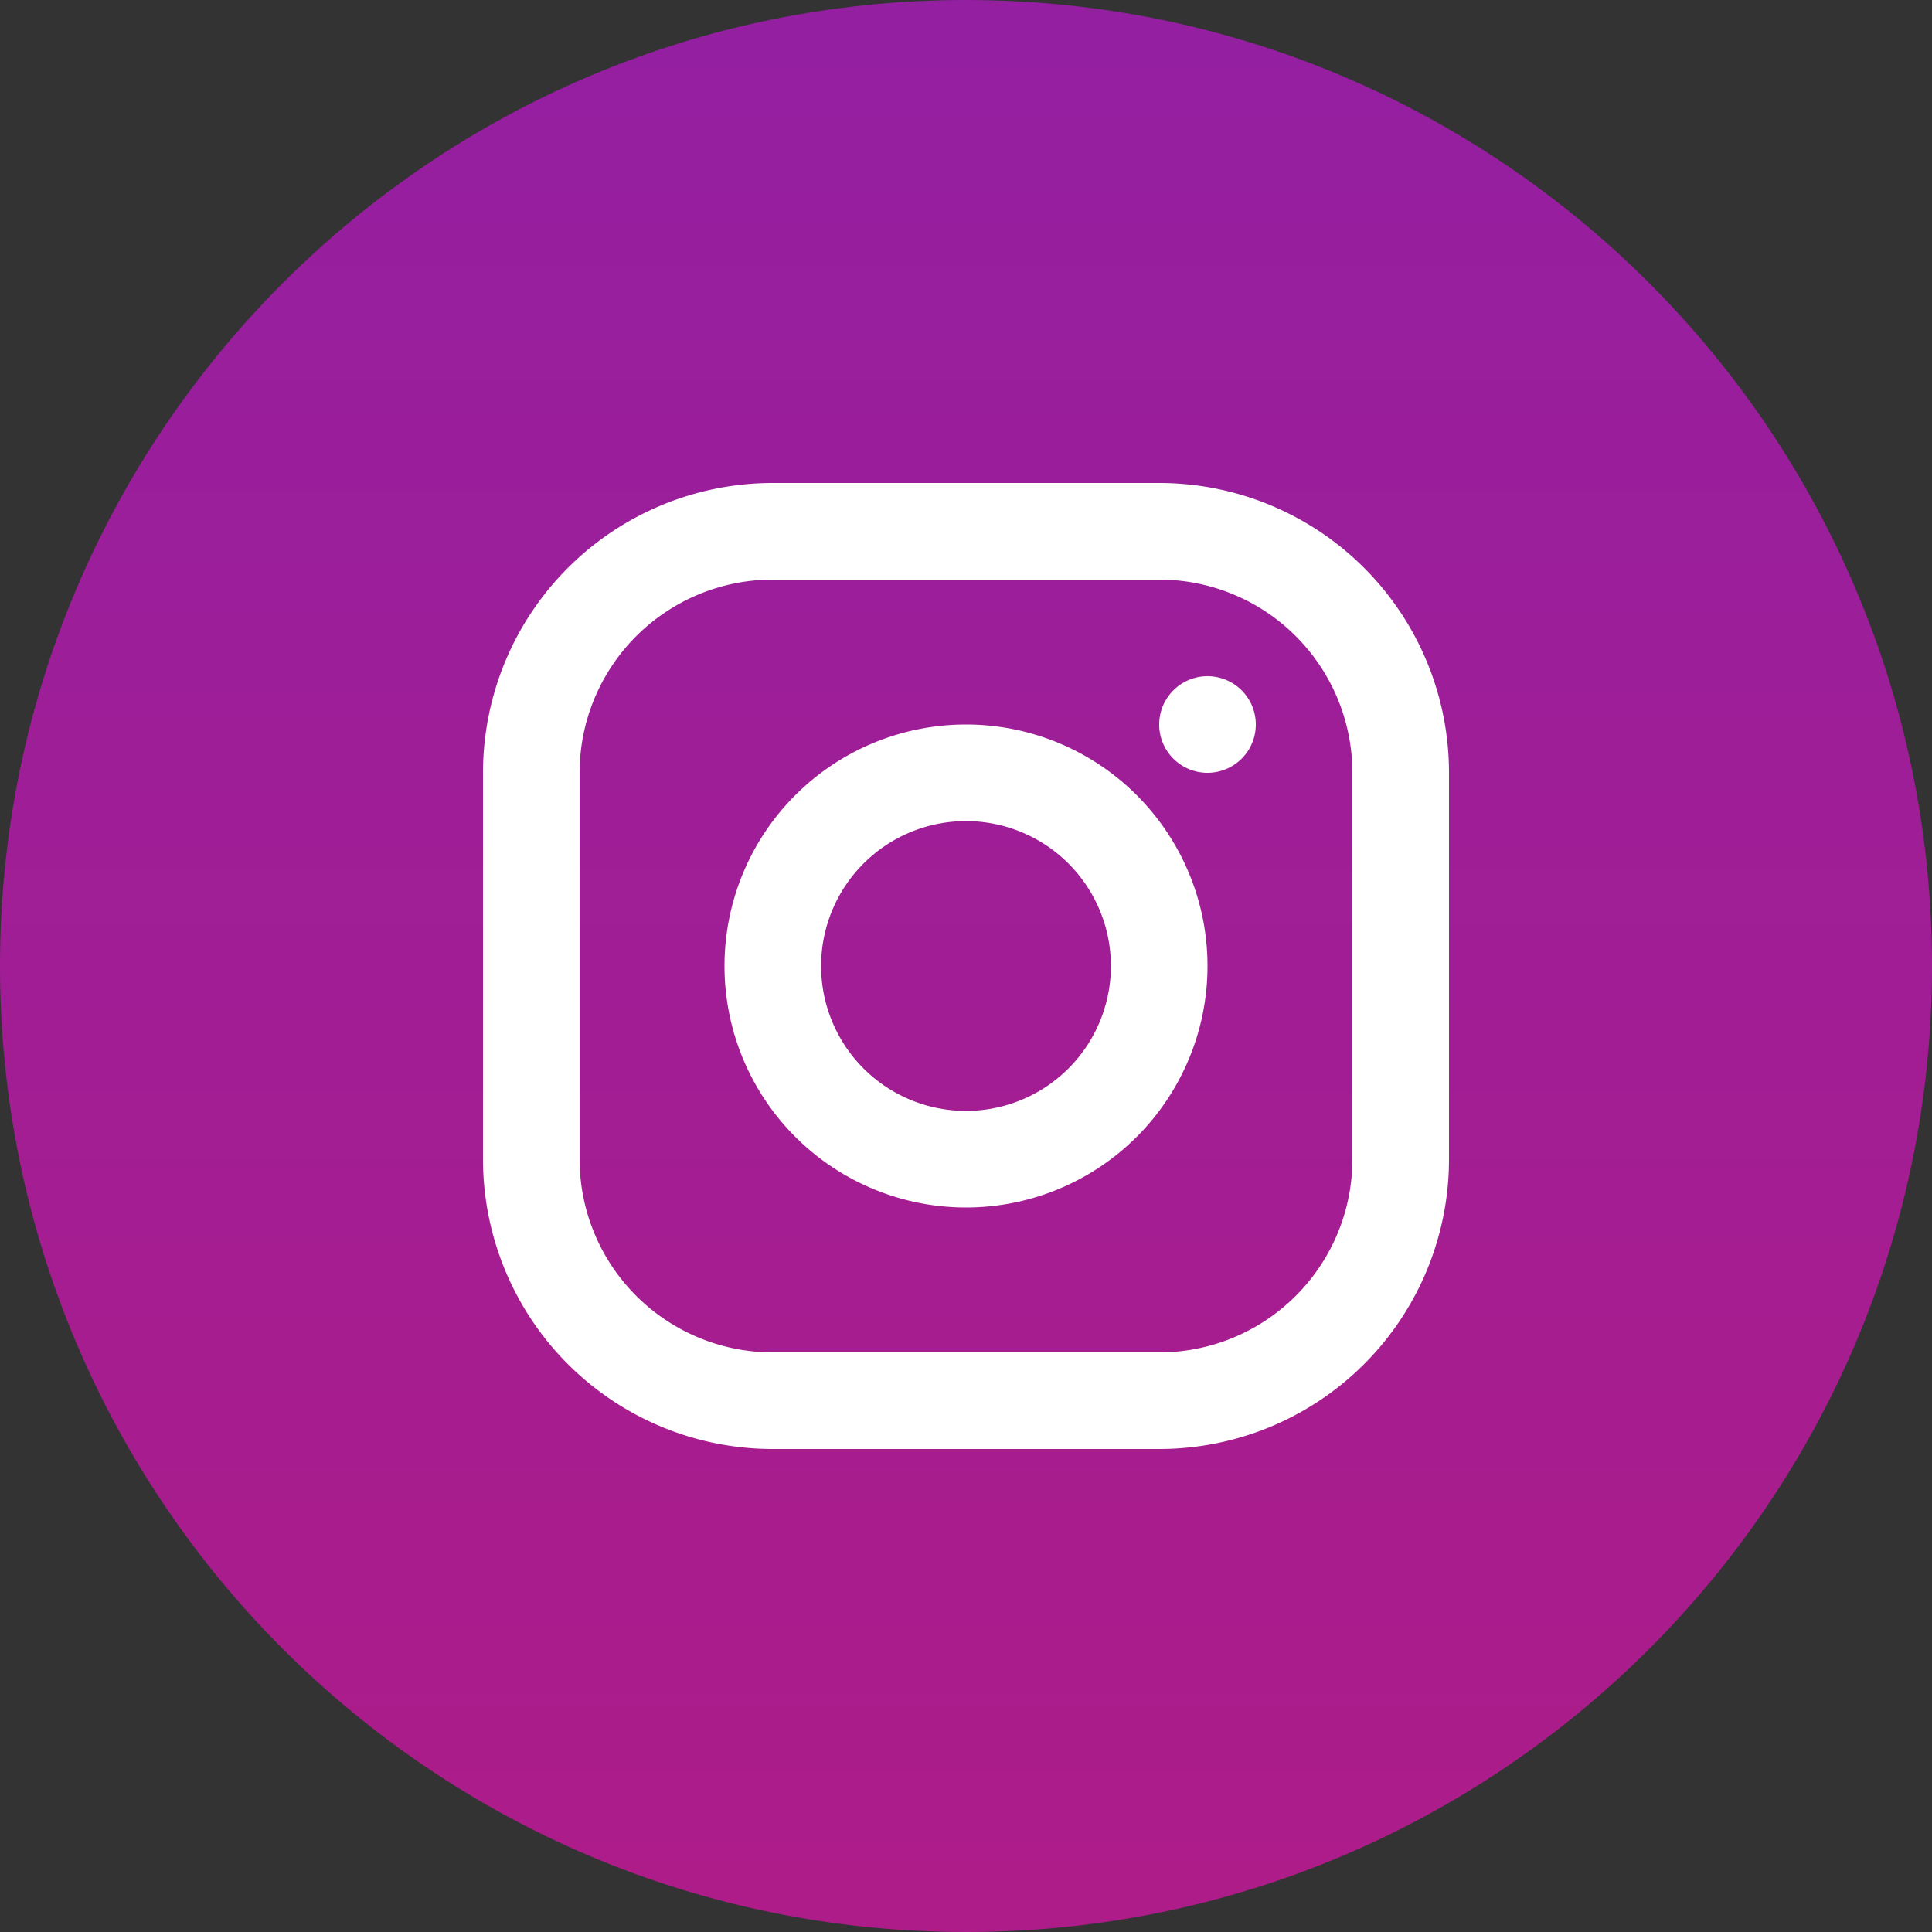 <svg width="32" height="32" viewBox="0 0 32 32" fill="none" xmlns="http://www.w3.org/2000/svg">
    <rect x="0" y="0" width="32" height="32" fill="#333333" stroke="none"/>
    <path d="M16 32c8.836 0 16-7.164 16-16 0-8.837-7.164-16-16-16C7.163 0 0 7.163 0 16c0 8.836 7.163 16 16 16z" fill="url(#2yi4addnta)"/>
    <path fill-rule="evenodd" clip-rule="evenodd" d="M12.8 8h6.4a4.8 4.8 0 0 1 4.8 4.8v6.4a4.8 4.8 0 0 1-4.8 4.8h-6.4A4.8 4.8 0 0 1 8 19.2v-6.4A4.8 4.8 0 0 1 12.8 8zm0 1.6a3.2 3.2 0 0 0-3.2 3.2v6.4a3.2 3.2 0 0 0 3.2 3.2h6.4a3.2 3.2 0 0 0 3.2-3.2v-6.4a3.2 3.2 0 0 0-3.2-3.2h-6.4zM16 20a4 4 0 1 1 0-8 4 4 0 0 1 0 8zm0-1.6a2.4 2.4 0 1 0 0-4.8 2.4 2.4 0 0 0 0 4.8zm4-5.6a.8.8 0 1 1 0-1.6.8.8 0 0 1 0 1.6z" fill="#fff"/>
    <defs>
        <linearGradient id="2yi4addnta" x1="16" y1="210.607" x2="16" y2="-44.812" gradientUnits="userSpaceOnUse">
            <stop stop-color="#E09B3D"/>
            <stop offset=".3" stop-color="#C74C4D"/>
            <stop offset=".6" stop-color="#C21975"/>
            <stop offset="1" stop-color="#7024C4"/>
        </linearGradient>
    </defs>
</svg>
